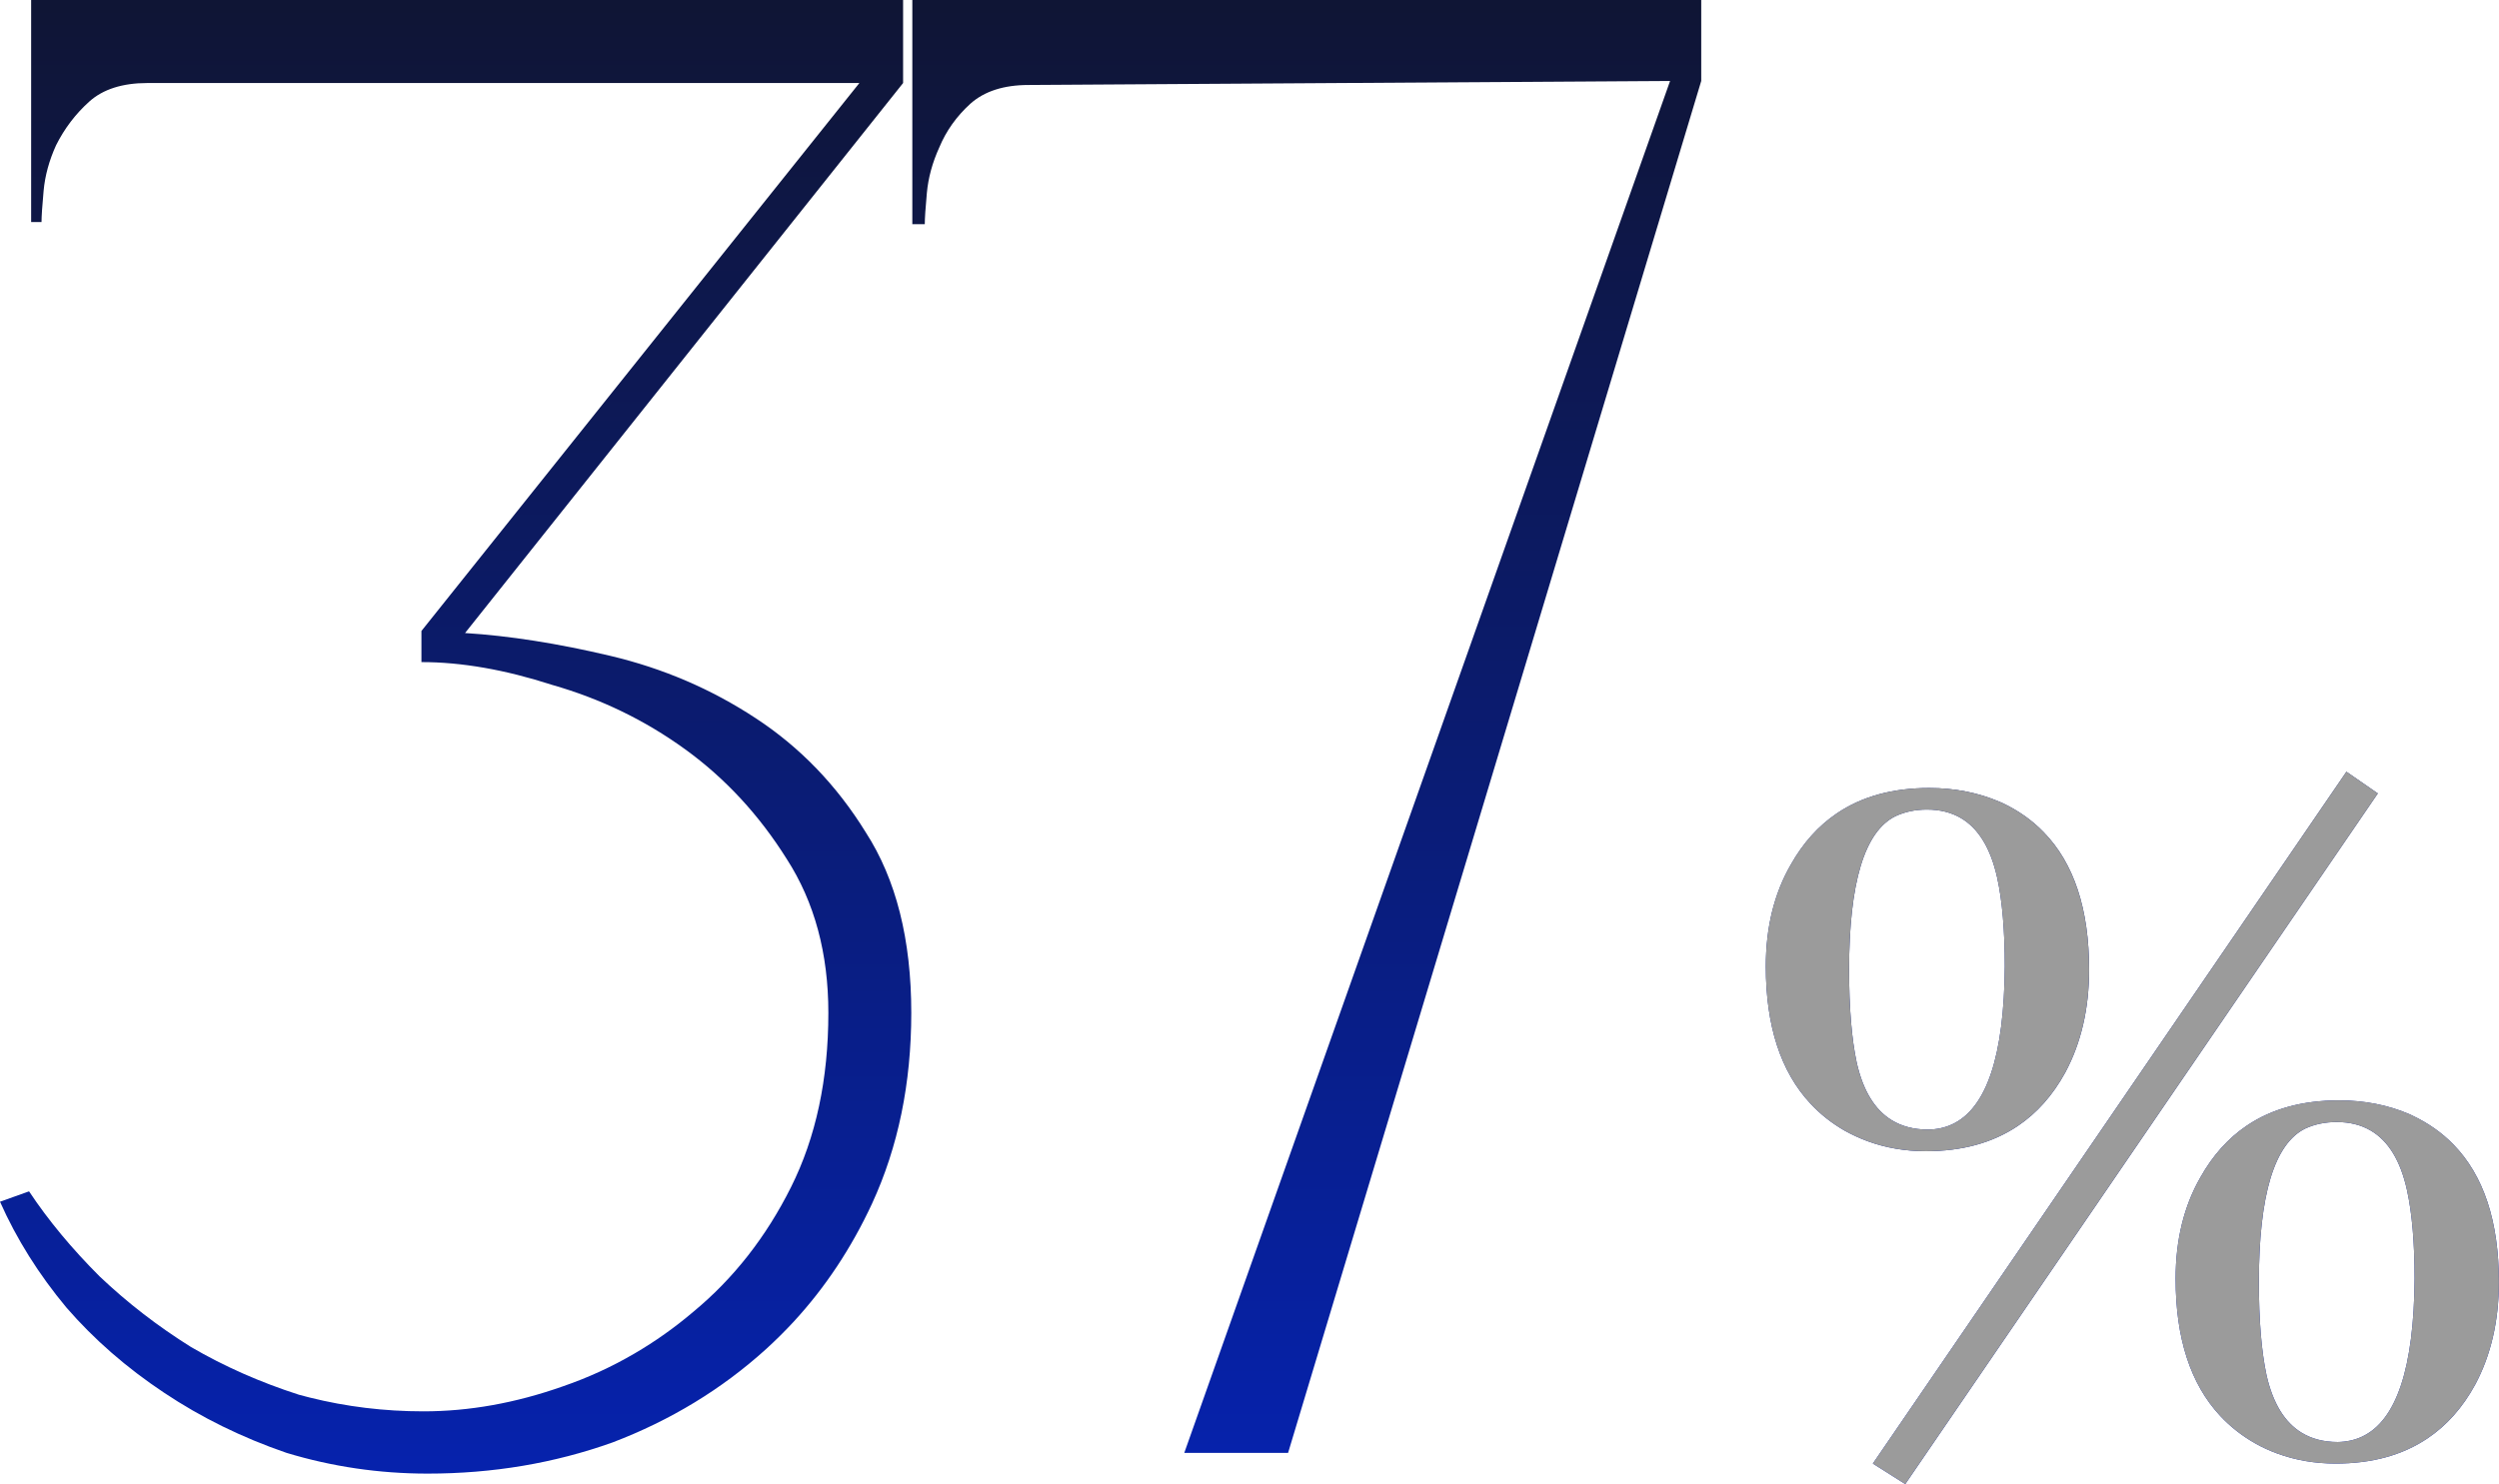 <svg width="216.668" height="128.719" viewBox="0 0 216.668 128.719" fill="none" xmlns="http://www.w3.org/2000/svg" xmlns:xlink="http://www.w3.org/1999/xlink">
	<desc>
			Created with Pixso.
	</desc>
	<defs>
		<linearGradient x1="116.5" y1="-9" x2="116.5" y2="147" id="paint_linear_160_91_0" gradientUnits="userSpaceOnUse">
			<stop stop-color="#10142C"/>
			<stop offset="1" stop-color="#0424BF"/>
		</linearGradient>
		<linearGradient x1="116.5" y1="-9" x2="116.5" y2="147" id="paint_linear_160_91_1" gradientUnits="userSpaceOnUse">
			<stop stop-color="#10142C"/>
			<stop offset="1" stop-color="#0424BF"/>
		</linearGradient>
	</defs>
	<path id="37%" d="M48.78 120.24C44.7 121.68 40.68 122.4 36.72 122.4Q31.63 122.4 26.84 121.2Q26.38 121.08 25.92 120.96C22.56 119.88 19.44 118.5 16.56 116.82Q12.24 114.12 8.64 110.7C6.24 108.3 4.19 105.84 2.52 103.32L0 104.22Q2.16 109.08 5.76 113.4Q9.35 117.54 14.22 120.78C17.45 122.94 21 124.68 24.84 126C28.8 127.2 32.88 127.8 37.08 127.8C42.72 127.8 48.06 126.9 53.1 125.1C58.14 123.18 62.58 120.48 66.42 117Q67.67 115.86 68.81 114.63Q72.92 110.17 75.6 104.4C77.87 99.48 79.01 93.96 79.01 87.84Q79.01 78.3 75.06 72.18C72.54 68.1 69.36 64.8 65.51 62.28C61.68 59.76 57.48 57.96 52.92 56.88C48.36 55.8 44.16 55.14 40.32 54.9L78.3 7.2L78.3 -7.63e-6L2.7 -7.63e-6L2.7 19.26L3.6 19.26C3.6 18.78 3.66 17.87 3.78 16.56Q3.96 14.58 4.86 12.6C5.58 11.16 6.54 9.89 7.74 8.81C8.93 7.74 10.62 7.2 12.78 7.2L74.51 7.2L36.54 54.72L36.54 57.42C40.02 57.42 43.8 58.08 47.88 59.4C52.08 60.6 55.92 62.46 59.4 64.98C62.88 67.5 65.82 70.68 68.22 74.51C70.62 78.24 71.82 82.68 71.82 87.84C71.82 93.6 70.74 98.64 68.58 102.96C66.42 107.28 63.6 110.88 60.12 113.76Q57.71 115.81 55.02 117.38Q52.07 119.11 48.78 120.24ZM111.68 126L147.5 7.02L147.5 -7.63e-6L79.1 -7.63e-6L79.1 19.44L80.18 19.44C80.18 18.95 80.24 18.06 80.36 16.74C80.48 15.42 80.84 14.1 81.44 12.78C82.04 11.34 82.94 10.08 84.14 8.99C85.34 7.92 87.02 7.37 89.18 7.37L144.8 7.02L102.68 126L111.68 126Z" fill="url(#paint_linear_160_91_0)" fill-opacity="1" fill-rule="evenodd"/>
	<path id="37%" d="M162.38 126.93L165.19 128.71L206.16 68.81L203.44 66.93L162.38 126.93ZM173.38 69.54Q170.58 68.34 167.26 68.34Q162.51 68.34 159.26 70.54Q156.85 72.17 155.26 75Q153.1 78.75 153.1 83.81Q153.1 91.56 156.97 95.71Q158.24 97.08 159.94 98.06Q160.9 98.59 161.92 98.97Q164.29 99.84 166.98 99.84Q171.68 99.84 174.93 97.66Q177.44 95.98 179.07 93Q181.13 89.15 181.13 84.09Q181.13 76.21 177.19 72.17Q175.7 70.63 173.63 69.65Q173.51 69.59 173.38 69.54ZM169.25 97.51Q168.3 97.95 167.16 97.96Q165.34 97.96 164.02 97.15Q161.8 95.79 160.98 92.15Q160.32 89.06 160.32 84.09Q160.32 72.75 164.35 70.78Q165.57 70.21 167.07 70.21Q168.76 70.21 170.02 70.95Q172.31 72.3 173.16 76.12Q173.82 79.12 173.82 83.81Q173.74 95.43 169.25 97.51ZM208.91 96.63Q206.11 95.43 202.79 95.43Q198.04 95.43 194.79 97.63Q192.38 99.26 190.79 102.09Q188.63 105.84 188.63 110.9Q188.63 118.65 192.5 122.8Q193.78 124.17 195.48 125.15Q196.43 125.69 197.45 126.06Q199.82 126.93 202.51 126.93Q207.21 126.93 210.46 124.75Q212.97 123.07 214.6 120.09Q216.66 116.25 216.66 111.18Q216.66 103.3 212.72 99.26Q211.23 97.73 209.16 96.75Q209.04 96.69 208.91 96.63ZM204.78 124.6Q203.83 125.04 202.69 125.06Q200.87 125.06 199.55 124.25Q197.33 122.89 196.51 119.25Q195.85 116.15 195.85 111.18Q195.85 99.84 199.88 97.87Q201.1 97.31 202.6 97.31Q204.29 97.31 205.55 98.05Q207.85 99.4 208.69 103.21Q209.35 106.21 209.35 110.9Q209.27 122.52 204.78 124.6Z" fill="url(#paint_linear_160_91_1)" fill-opacity="1" fill-rule="evenodd"/>
	<path id="37%" d="M162.38 126.93L165.19 128.71L206.16 68.81L203.44 66.93L162.38 126.93ZM173.38 69.54Q170.58 68.34 167.26 68.34Q162.51 68.34 159.26 70.54Q156.85 72.17 155.26 75Q153.1 78.75 153.1 83.81Q153.1 91.56 156.97 95.71Q158.24 97.08 159.94 98.06Q160.9 98.59 161.92 98.97Q164.29 99.84 166.98 99.84Q171.68 99.84 174.93 97.66Q177.44 95.98 179.07 93Q181.13 89.15 181.13 84.09Q181.13 76.21 177.19 72.17Q175.7 70.63 173.63 69.65Q173.51 69.59 173.38 69.54ZM169.25 97.51Q168.3 97.95 167.16 97.96Q165.34 97.96 164.02 97.15Q161.8 95.79 160.98 92.15Q160.32 89.06 160.32 84.09Q160.32 72.75 164.35 70.78Q165.57 70.21 167.07 70.21Q168.76 70.21 170.02 70.95Q172.31 72.3 173.16 76.12Q173.82 79.12 173.82 83.81Q173.74 95.43 169.25 97.51ZM208.91 96.63Q206.11 95.43 202.79 95.43Q198.04 95.43 194.79 97.63Q192.38 99.26 190.79 102.09Q188.63 105.84 188.63 110.9Q188.63 118.65 192.5 122.8Q193.78 124.17 195.48 125.15Q196.43 125.69 197.45 126.06Q199.82 126.93 202.51 126.93Q207.21 126.93 210.46 124.75Q212.97 123.07 214.6 120.09Q216.66 116.25 216.66 111.18Q216.66 103.3 212.72 99.26Q211.23 97.73 209.16 96.75Q209.04 96.69 208.91 96.63ZM204.78 124.6Q203.83 125.04 202.69 125.06Q200.87 125.06 199.55 124.25Q197.33 122.89 196.51 119.25Q195.85 116.15 195.85 111.18Q195.85 99.84 199.88 97.87Q201.1 97.31 202.6 97.31Q204.29 97.31 205.55 98.05Q207.85 99.4 208.69 103.21Q209.35 106.21 209.35 110.9Q209.27 122.52 204.78 124.6Z" fill="#9B9B9B" fill-opacity="1" fill-rule="evenodd"/>
</svg>
